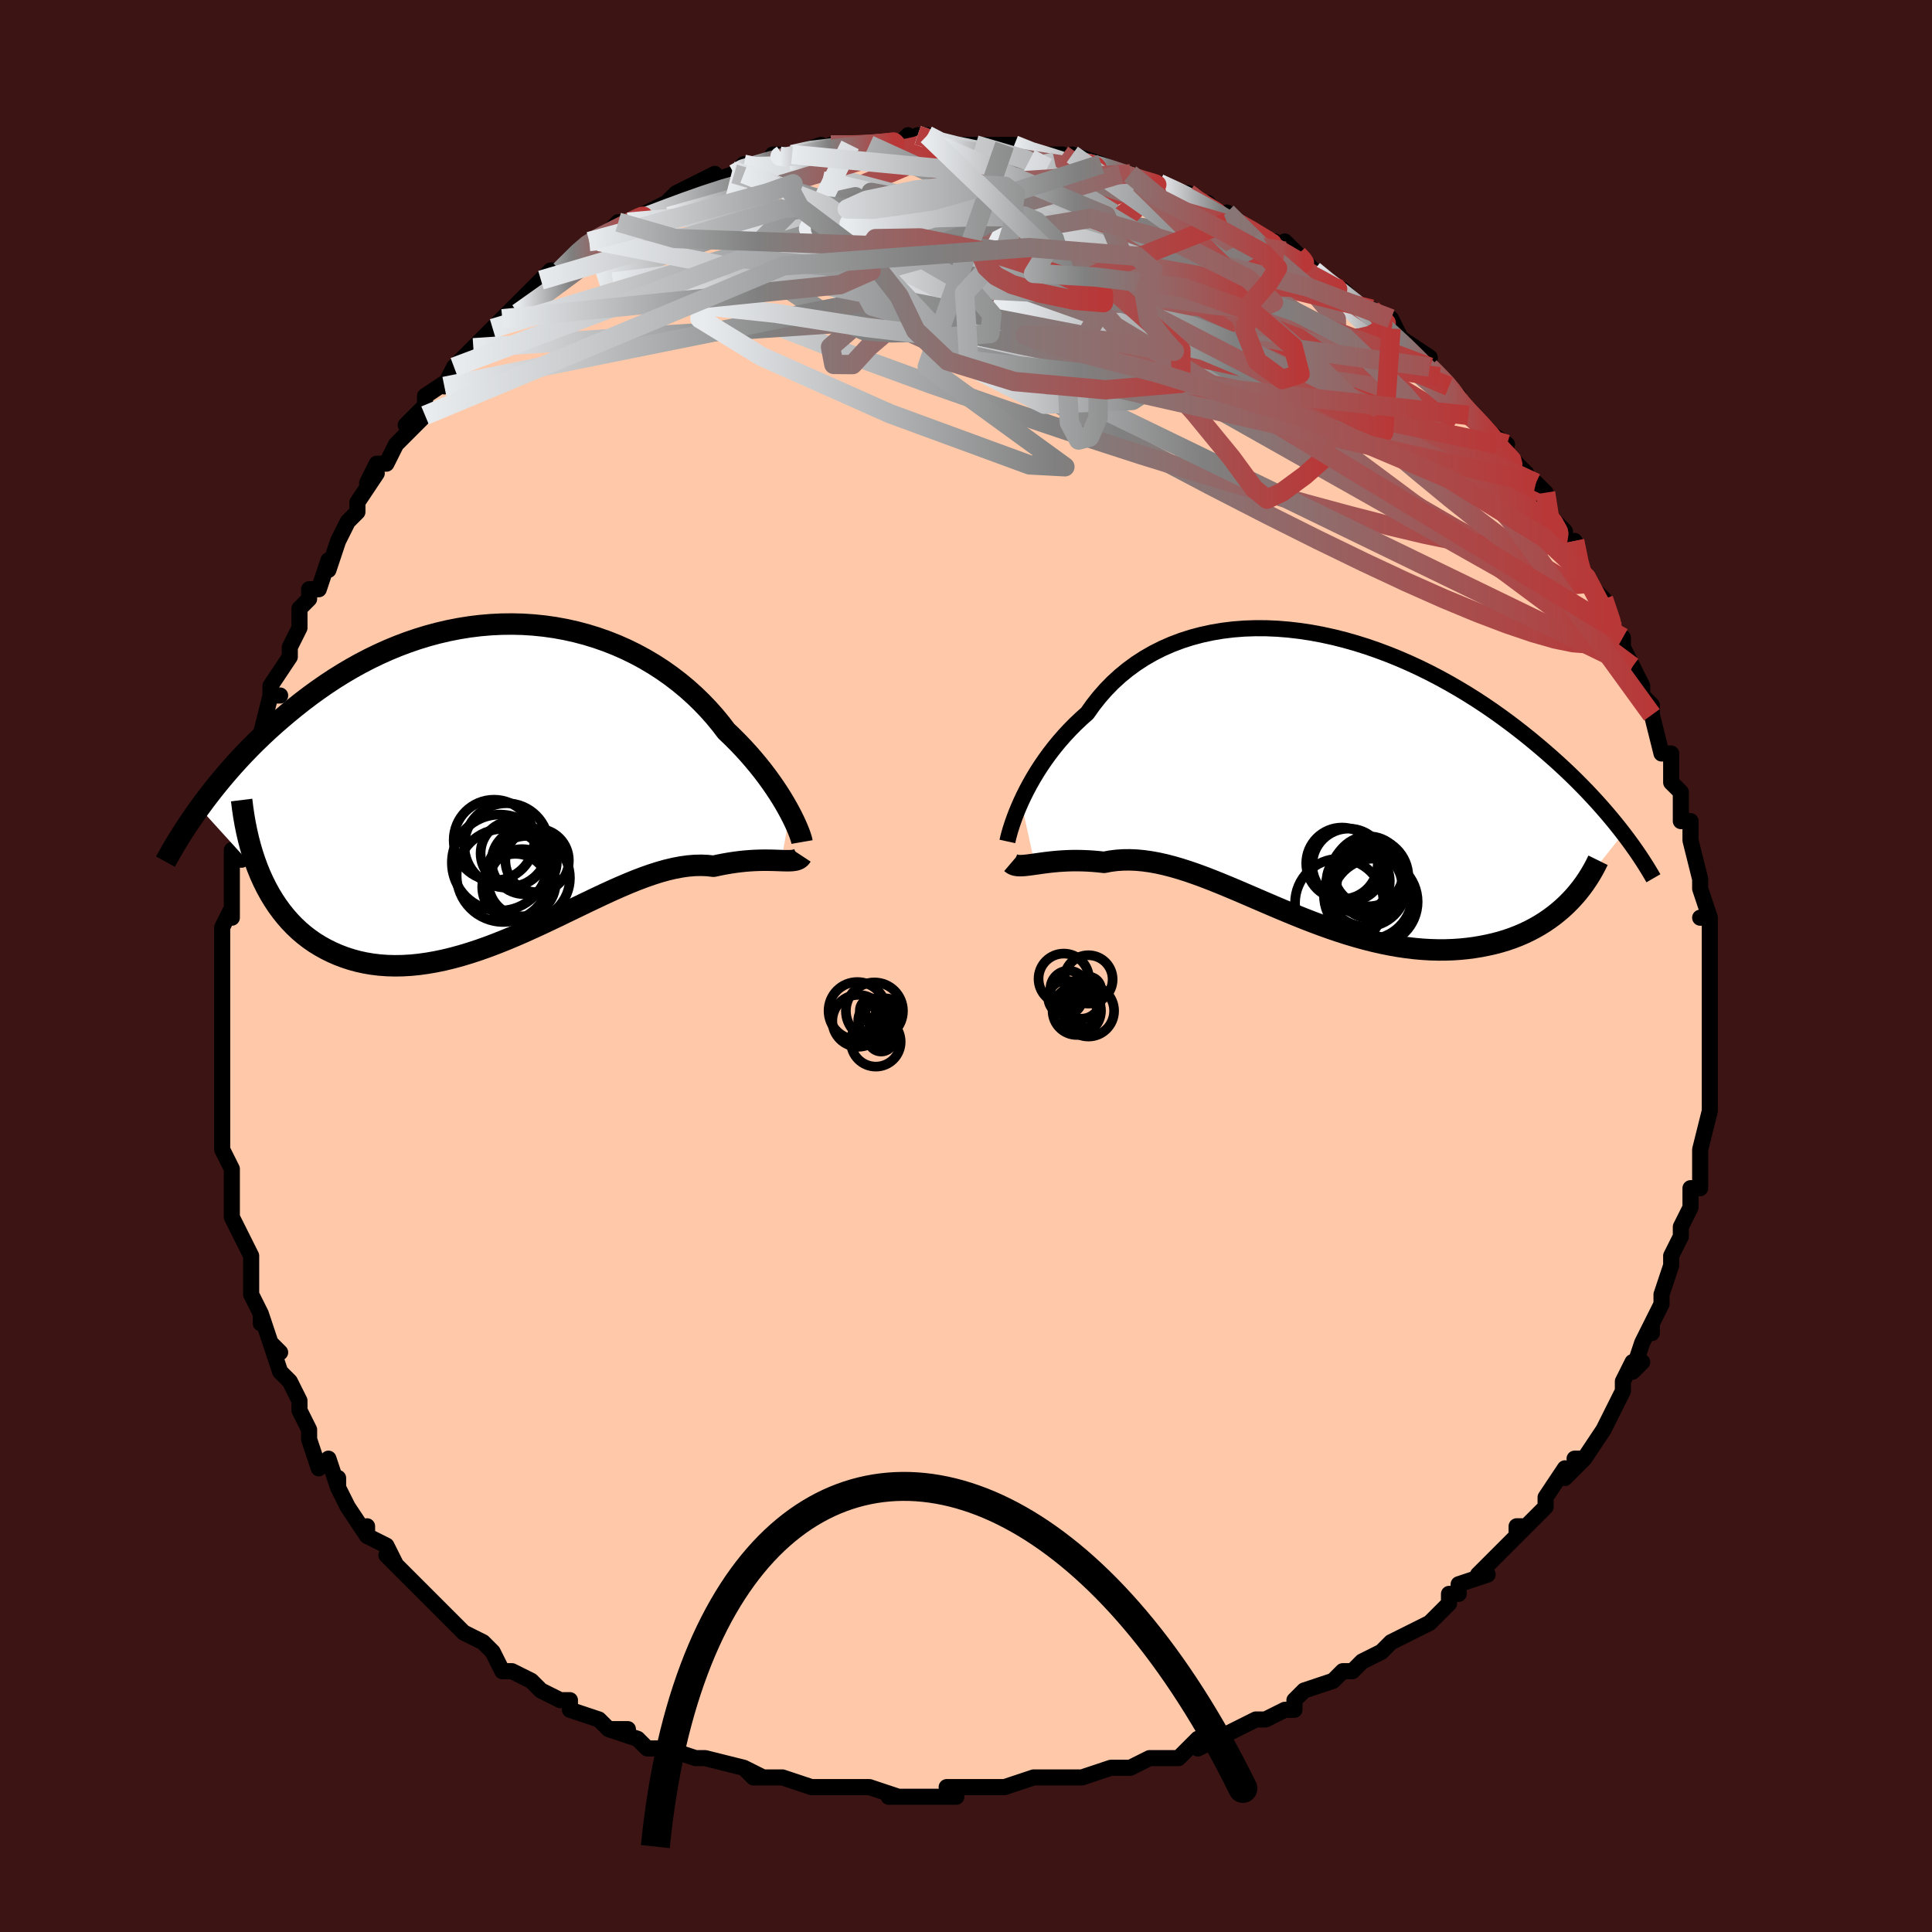 <svg viewBox="-100 -100 200 200" xmlns="http://www.w3.org/2000/svg" width="400" height="400" id="face-svg"><defs><clipPath id="leftEyeClipPath"><polyline points="29.164,3.354,28.902,2.873,28.615,2.372,28.302,1.851,27.963,1.315,27.598,0.764,27.208,0.202,26.792,-0.371,26.352,-0.951,25.886,-1.536,25.395,-2.126,24.881,-2.717,24.342,-3.308,23.779,-3.898,23.194,-4.484,22.586,-5.065,22,-5.83,21.376,-6.587,20.714,-7.332,20.014,-8.062,19.278,-8.774,18.506,-9.465,17.699,-10.132,16.86,-10.774,15.989,-11.388,15.088,-11.972,14.159,-12.523,13.203,-13.04,12.223,-13.521,11.221,-13.965,10.198,-14.37,9.157,-14.736,8.1,-15.061,7.028,-15.345,5.944,-15.587,4.85,-15.787,3.749,-15.943,2.641,-16.057,1.53,-16.129,0.418,-16.157,-0.695,-16.144,-1.805,-16.089,-2.911,-15.994,-4.011,-15.858,-5.103,-15.683,-6.186,-15.47,-7.258,-15.22,-8.318,-14.935,-9.364,-14.616,-10.395,-14.264,-11.409,-13.882,-12.406,-13.47,-13.384,-13.031,-14.343,-12.566,-15.282,-12.078,-16.2,-11.568,-17.096,-11.039,-17.971,-10.493,-18.823,-9.931,-19.653,-9.356,-20.461,-8.77,-21.246,-8.176,-22.008,-7.575,-22.749,-6.969,-23.467,-6.362,-24.165,-5.754,-24.843,-5.144,-25.501,-4.529,-26.141,-3.91,-26.761,-3.289,-27.363,-2.666,-27.946,-2.042,-28.51,-1.418,-29.055,-0.796,-29.583,-0.176,-30.092,0.442,-30.583,1.056,-31.057,1.665,-31.513,2.269,-31.952,2.868,-25.66,9.796,-25.353,10.476,-25.025,11.135,-24.675,11.774,-24.304,12.39,-23.912,12.984,-23.498,13.555,-23.063,14.101,-22.608,14.623,-22.132,15.118,-21.635,15.588,-21.118,16.029,-20.581,16.443,-20.024,16.829,-19.448,17.185,-18.852,17.515,-18.233,17.821,-17.592,18.101,-16.93,18.353,-16.247,18.576,-15.543,18.768,-14.819,18.927,-14.075,19.053,-13.313,19.145,-12.532,19.202,-11.735,19.224,-10.92,19.211,-10.09,19.163,-9.246,19.079,-8.388,18.961,-7.518,18.81,-6.635,18.625,-5.743,18.409,-4.842,18.163,-3.932,17.887,-3.015,17.585,-2.093,17.257,-1.167,16.906,-0.237,16.534,0.695,16.144,1.627,15.738,2.559,15.319,3.489,14.889,4.416,14.452,5.339,14.01,6.256,13.567,7.167,13.126,8.07,12.69,8.964,12.263,9.847,11.846,10.72,11.445,11.581,11.062,12.428,10.7,13.261,10.361,14.08,10.05,14.882,9.769,15.667,9.52,16.435,9.306,17.185,9.129,17.916,8.99,18.627,8.891,19.319,8.834,19.99,8.819,20.64,8.847,21.268,8.917,21.852,8.79,22.422,8.68,22.977,8.585,23.516,8.504,24.038,8.439,24.545,8.386,25.035,8.347,25.507,8.319,25.961,8.302,26.397,8.294,26.814,8.294,27.211,8.3,27.589,8.309,27.947,8.321,28.283,8.333"></polyline></clipPath><clipPath id="rightEyeClipPath"><polyline points="-29.83,2.741,-29.556,2.158,-29.257,1.56,-28.931,0.949,-28.579,0.328,-28.201,-0.3,-27.796,-0.932,-27.364,-1.565,-26.907,-2.198,-26.423,-2.826,-25.913,-3.45,-25.377,-4.065,-24.815,-4.671,-24.229,-5.265,-23.618,-5.845,-22.983,-6.41,-22.388,-7.25,-21.75,-8.06,-21.07,-8.835,-20.348,-9.574,-19.585,-10.273,-18.782,-10.931,-17.942,-11.546,-17.065,-12.116,-16.153,-12.639,-15.208,-13.115,-14.233,-13.543,-13.229,-13.923,-12.198,-14.253,-11.143,-14.534,-10.067,-14.766,-8.97,-14.95,-7.857,-15.085,-6.73,-15.172,-5.59,-15.212,-4.441,-15.207,-3.284,-15.156,-2.123,-15.062,-0.959,-14.926,0.205,-14.749,1.367,-14.532,2.525,-14.278,3.677,-13.988,4.82,-13.663,5.952,-13.307,7.073,-12.919,8.18,-12.504,9.271,-12.062,10.346,-11.595,11.402,-11.106,12.438,-10.596,13.453,-10.068,14.447,-9.523,15.418,-8.964,16.366,-8.393,17.289,-7.811,18.188,-7.22,19.062,-6.622,19.91,-6.019,20.734,-5.413,21.532,-4.806,22.306,-4.198,23.055,-3.591,23.779,-2.988,24.481,-2.389,25.159,-1.795,25.816,-1.205,26.452,-0.617,27.067,-0.032,27.661,0.549,28.235,1.126,28.788,1.697,29.321,2.264,29.834,2.824,30.328,3.377,30.802,3.924,31.257,4.462,31.694,4.994,32.113,5.516,32.513,6.031,26.653,13.377,26.23,13.772,25.789,14.154,25.329,14.521,24.852,14.874,24.356,15.211,23.843,15.532,23.312,15.836,22.764,16.123,22.199,16.391,21.617,16.641,21.019,16.872,20.405,17.083,19.775,17.274,19.131,17.444,18.469,17.595,17.789,17.729,17.09,17.845,16.374,17.94,15.641,18.014,14.891,18.065,14.126,18.093,13.345,18.096,12.551,18.074,11.742,18.027,10.922,17.955,10.089,17.856,9.246,17.732,8.393,17.583,7.531,17.409,6.661,17.211,5.784,16.99,4.901,16.746,4.012,16.481,3.12,16.197,2.225,15.893,1.328,15.574,0.429,15.239,-0.47,14.891,-1.367,14.532,-2.264,14.164,-3.157,13.79,-4.047,13.411,-4.932,13.031,-5.812,12.651,-6.686,12.275,-7.553,11.904,-8.413,11.543,-9.263,11.192,-10.105,10.855,-10.937,10.535,-11.758,10.234,-12.568,9.955,-13.367,9.7,-14.153,9.472,-14.926,9.272,-15.686,9.103,-16.433,8.967,-17.165,8.865,-17.883,8.798,-18.586,8.769,-19.274,8.776,-19.946,8.822,-20.602,8.905,-21.242,9.027,-21.82,8.963,-22.385,8.914,-22.938,8.879,-23.478,8.857,-24.004,8.848,-24.517,8.85,-25.015,8.864,-25.498,8.888,-25.966,8.92,-26.418,8.96,-26.853,9.006,-27.272,9.056,-27.672,9.109,-28.055,9.163,-28.418,9.215"></polyline></clipPath><filter id="fuzzy"><feTurbulence id="turbulence" baseFrequency="0.05" numOctaves="3" type="noise" result="noise"></feTurbulence><feDisplacementMap in="SourceGraphic" in2="noise" scale="2"></feDisplacementMap></filter><linearGradient id="rainbowGradient" x1="0%" y1="0%" x2="100%" y2="0%"><stop offset="0%" style="stop-color: rgb(233, 236, 239);  stop-opacity: 1"></stop><stop offset="42.322%" style="stop-color: rgb(128, 128, 128);  stop-opacity: 1"></stop><stop offset="100%" style="stop-color: rgb(185, 55, 55);  stop-opacity: 1"></stop></linearGradient></defs><title>That&#39;s an ugly face</title><desc>CREATED BY XUAN TANG, MORE INFO AT TXSTC55.GITHUB.IO</desc><rect x="-100" y="-100" width="100%" height="100%" opacity="1" fill="rgb(60, 20, 20)"></rect><polyline id="faceContour" points="77,-1,77,0,77,4,77,4,77,6,77,7,77,8,77,9,77,10,77,11,77,12,77,13,77,13,77,15,76,19,76,19,76,21,76,23,75,23,75,23,75,23,75,25,74,27,74,28,74,28,73,30,73,31,72,34,72,35,71,37,71,38,71,37,70,39,69,42,70,41,69,41,68,43,68,44,67,46,66,48,66,48,64,51,63,51,64,51,62,53,62,52,60,55,60,56,60,56,57,59,57,58,58,58,56,60,55,61,53,63,53,63,54,63,51,64,51,65,50,65,50,66,48,68,46,69,46,69,44,70,43,71,43,71,41,72,40,73,39,73,38,74,38,74,35,75,34,76,34,77,33,77,31,78,30,78,28,79,26,80,28,79,24,81,24,80,22,82,21,82,20,82,19,82,17,83,15,83,16,83,15,83,12,84,9,84,10,84,7,84,7,84,4,85,2,85,3,85,2,85,0,85,-2,85,-1,86,-5,86,-6,86,-8,86,-7,86,-10,85,-11,85,-12,85,-13,85,-16,85,-14,85,-16,85,-19,84,-20,84,-22,84,-23,83,-21,84,-23,83,-27,82,-28,82,-28,82,-31,81,-32,81,-31,81,-33,81,-34,80,-37,79,-35,79,-37,79,-38,78,-41,77,-41,76,-42,76,-44,75,-45,74,-45,74,-45,74,-47,73,-48,73,-49,71,-50,70,-52,69,-53,68,-53,68,-55,66,-55,66,-56,65,-57,64,-58,63,-60,61,-59,62,-60,60,-62,59,-62,58,-62,59,-64,56,-65,54,-65,53,-65,54,-66,51,-67,52,-68,49,-68,48,-68,48,-69,46,-69,45,-70,43,-71,42,-72,39,-71,40,-72,39,-73,36,-73,37,-73,36,-74,34,-74,31,-74,33,-74,30,-75,28,-76,26,-76,25,-76,24,-76,23,-76,23,-76,21,-77,19,-77,16,-77,17,-77,15,-77,13,-77,12,-77,9,-77,8,-77,7,-77,5,-77,4,-77,2,-77,2,-77,-3,-77,-1,-77,-4,-76,-6,-76,-5,-76,-9,-76,-9,-76,-9,-76,-12,-75,-11,-75,-13,-75,-15,-75,-18,-74,-17,-74,-20,-74,-19,-73,-23,-73,-24,-72,-28,-71,-28,-72,-28,-72,-29,-70,-32,-70,-32,-70,-33,-69,-35,-69,-37,-68,-38,-68,-39,-67,-39,-66,-42,-66,-41,-65,-44,-64,-46,-64,-46,-63,-47,-63,-48,-61,-51,-62,-50,-61,-52,-60,-52,-59,-54,-57,-56,-56,-57,-58,-56,-56,-58,-56,-59,-53,-61,-54,-60,-53,-62,-51,-64,-50,-65,-49,-66,-50,-65,-48,-67,-47,-68,-46,-69,-46,-69,-44,-71,-43,-72,-44,-71,-43,-72,-42,-72,-39,-75,-39,-75,-39,-75,-38,-75,-36,-77,-36,-76,-35,-77,-33,-78,-31,-79,-32,-78,-30,-80,-28,-81,-26,-82,-27,-81,-24,-82,-24,-82,-23,-83,-23,-82,-19,-84,-20,-84,-19,-83,-18,-84,-18,-84,-15,-85,-15,-84,-14,-85,-12,-85,-12,-85,-10,-85,-9,-85,-7,-85,-6,-86,-5,-85,-5,-86,-4,-86,-3,-85,-1,-85,0,-85,1,-85,1,-85,4,-85,4,-85,5,-85,7,-84,8,-84,10,-84,11,-83,12,-83,11,-84,14,-83,16,-82,17,-82,18,-81,17,-82,19,-81,20,-81,20,-81,22,-80,23,-80,24,-79,25,-79,27,-77,27,-78,28,-77,30,-76,31,-75,32,-75,33,-74,33,-75,35,-73,35,-73,36,-72,37,-71,39,-70,41,-68,42,-68,43,-67,44,-66,44,-67,45,-65,45,-65,48,-63,48,-62,49,-61,50,-60,51,-59,50,-60,51,-58,52,-57,53,-56,56,-54,54,-55,55,-54,58,-51,57,-52,57,-51,59,-50,60,-49,59,-48,62,-45,62,-44,63,-43,63,-44,64,-40,63,-42,65,-39,66,-38,66,-38,67,-35,68,-33,68,-34,68,-33,69,-31,70,-29,70,-28,71,-27,71,-26,71,-26,72,-22,72,-22,73,-22,73,-19,74,-18,74,-18,74,-15,75,-15,75,-14,75,-13,75,-13,76,-9,76,-8,76,-8,77,-5,76,-5,77,-5,77,-3,77,-1,77,-1,77,0" fill="#ffc9a9" stroke="black" stroke-width="1.667" stroke-linejoin="round" filter="url(#fuzzy)"></polyline><g transform="translate(35.535 -19.758)"><polyline id="rightCountour" points="-29.83,2.741,-29.556,2.158,-29.257,1.56,-28.931,0.949,-28.579,0.328,-28.201,-0.3,-27.796,-0.932,-27.364,-1.565,-26.907,-2.198,-26.423,-2.826,-25.913,-3.45,-25.377,-4.065,-24.815,-4.671,-24.229,-5.265,-23.618,-5.845,-22.983,-6.41,-22.388,-7.25,-21.75,-8.06,-21.07,-8.835,-20.348,-9.574,-19.585,-10.273,-18.782,-10.931,-17.942,-11.546,-17.065,-12.116,-16.153,-12.639,-15.208,-13.115,-14.233,-13.543,-13.229,-13.923,-12.198,-14.253,-11.143,-14.534,-10.067,-14.766,-8.97,-14.95,-7.857,-15.085,-6.73,-15.172,-5.59,-15.212,-4.441,-15.207,-3.284,-15.156,-2.123,-15.062,-0.959,-14.926,0.205,-14.749,1.367,-14.532,2.525,-14.278,3.677,-13.988,4.82,-13.663,5.952,-13.307,7.073,-12.919,8.18,-12.504,9.271,-12.062,10.346,-11.595,11.402,-11.106,12.438,-10.596,13.453,-10.068,14.447,-9.523,15.418,-8.964,16.366,-8.393,17.289,-7.811,18.188,-7.22,19.062,-6.622,19.91,-6.019,20.734,-5.413,21.532,-4.806,22.306,-4.198,23.055,-3.591,23.779,-2.988,24.481,-2.389,25.159,-1.795,25.816,-1.205,26.452,-0.617,27.067,-0.032,27.661,0.549,28.235,1.126,28.788,1.697,29.321,2.264,29.834,2.824,30.328,3.377,30.802,3.924,31.257,4.462,31.694,4.994,32.113,5.516,32.513,6.031,26.653,13.377,26.23,13.772,25.789,14.154,25.329,14.521,24.852,14.874,24.356,15.211,23.843,15.532,23.312,15.836,22.764,16.123,22.199,16.391,21.617,16.641,21.019,16.872,20.405,17.083,19.775,17.274,19.131,17.444,18.469,17.595,17.789,17.729,17.09,17.845,16.374,17.94,15.641,18.014,14.891,18.065,14.126,18.093,13.345,18.096,12.551,18.074,11.742,18.027,10.922,17.955,10.089,17.856,9.246,17.732,8.393,17.583,7.531,17.409,6.661,17.211,5.784,16.99,4.901,16.746,4.012,16.481,3.12,16.197,2.225,15.893,1.328,15.574,0.429,15.239,-0.47,14.891,-1.367,14.532,-2.264,14.164,-3.157,13.79,-4.047,13.411,-4.932,13.031,-5.812,12.651,-6.686,12.275,-7.553,11.904,-8.413,11.543,-9.263,11.192,-10.105,10.855,-10.937,10.535,-11.758,10.234,-12.568,9.955,-13.367,9.7,-14.153,9.472,-14.926,9.272,-15.686,9.103,-16.433,8.967,-17.165,8.865,-17.883,8.798,-18.586,8.769,-19.274,8.776,-19.946,8.822,-20.602,8.905,-21.242,9.027,-21.82,8.963,-22.385,8.914,-22.938,8.879,-23.478,8.857,-24.004,8.848,-24.517,8.85,-25.015,8.864,-25.498,8.888,-25.966,8.92,-26.418,8.96,-26.853,9.006,-27.272,9.056,-27.672,9.109,-28.055,9.163,-28.418,9.215" fill="white" stroke="white" stroke-width="0" stroke-linejoin="round" filter="url(#fuzzy)"></polyline></g><g transform="translate(-47.398 -19.245)"><polyline id="leftCountour" points="29.164,3.354,28.902,2.873,28.615,2.372,28.302,1.851,27.963,1.315,27.598,0.764,27.208,0.202,26.792,-0.371,26.352,-0.951,25.886,-1.536,25.395,-2.126,24.881,-2.717,24.342,-3.308,23.779,-3.898,23.194,-4.484,22.586,-5.065,22,-5.83,21.376,-6.587,20.714,-7.332,20.014,-8.062,19.278,-8.774,18.506,-9.465,17.699,-10.132,16.86,-10.774,15.989,-11.388,15.088,-11.972,14.159,-12.523,13.203,-13.04,12.223,-13.521,11.221,-13.965,10.198,-14.37,9.157,-14.736,8.1,-15.061,7.028,-15.345,5.944,-15.587,4.85,-15.787,3.749,-15.943,2.641,-16.057,1.53,-16.129,0.418,-16.157,-0.695,-16.144,-1.805,-16.089,-2.911,-15.994,-4.011,-15.858,-5.103,-15.683,-6.186,-15.47,-7.258,-15.22,-8.318,-14.935,-9.364,-14.616,-10.395,-14.264,-11.409,-13.882,-12.406,-13.47,-13.384,-13.031,-14.343,-12.566,-15.282,-12.078,-16.2,-11.568,-17.096,-11.039,-17.971,-10.493,-18.823,-9.931,-19.653,-9.356,-20.461,-8.77,-21.246,-8.176,-22.008,-7.575,-22.749,-6.969,-23.467,-6.362,-24.165,-5.754,-24.843,-5.144,-25.501,-4.529,-26.141,-3.91,-26.761,-3.289,-27.363,-2.666,-27.946,-2.042,-28.51,-1.418,-29.055,-0.796,-29.583,-0.176,-30.092,0.442,-30.583,1.056,-31.057,1.665,-31.513,2.269,-31.952,2.868,-25.66,9.796,-25.353,10.476,-25.025,11.135,-24.675,11.774,-24.304,12.39,-23.912,12.984,-23.498,13.555,-23.063,14.101,-22.608,14.623,-22.132,15.118,-21.635,15.588,-21.118,16.029,-20.581,16.443,-20.024,16.829,-19.448,17.185,-18.852,17.515,-18.233,17.821,-17.592,18.101,-16.93,18.353,-16.247,18.576,-15.543,18.768,-14.819,18.927,-14.075,19.053,-13.313,19.145,-12.532,19.202,-11.735,19.224,-10.92,19.211,-10.09,19.163,-9.246,19.079,-8.388,18.961,-7.518,18.81,-6.635,18.625,-5.743,18.409,-4.842,18.163,-3.932,17.887,-3.015,17.585,-2.093,17.257,-1.167,16.906,-0.237,16.534,0.695,16.144,1.627,15.738,2.559,15.319,3.489,14.889,4.416,14.452,5.339,14.01,6.256,13.567,7.167,13.126,8.07,12.69,8.964,12.263,9.847,11.846,10.72,11.445,11.581,11.062,12.428,10.7,13.261,10.361,14.08,10.05,14.882,9.769,15.667,9.52,16.435,9.306,17.185,9.129,17.916,8.99,18.627,8.891,19.319,8.834,19.99,8.819,20.64,8.847,21.268,8.917,21.852,8.79,22.422,8.68,22.977,8.585,23.516,8.504,24.038,8.439,24.545,8.386,25.035,8.347,25.507,8.319,25.961,8.302,26.397,8.294,26.814,8.294,27.211,8.3,27.589,8.309,27.947,8.321,28.283,8.333" fill="white" stroke="white" stroke-width="0" stroke-linejoin="round" filter="url(#fuzzy)"></polyline></g><g transform="translate(35.535 -19.758)"><polyline id="rightUpper" points="-31.25,6.864,-31.204,6.653,-31.14,6.385,-31.055,6.065,-30.95,5.698,-30.822,5.288,-30.672,4.84,-30.498,4.357,-30.3,3.844,-30.077,3.304,-29.83,2.741,-29.556,2.158,-29.257,1.56,-28.931,0.949,-28.579,0.328,-28.201,-0.3,-27.796,-0.932,-27.364,-1.565,-26.907,-2.198,-26.423,-2.826,-25.913,-3.45,-25.377,-4.065,-24.815,-4.671,-24.229,-5.265,-23.618,-5.845,-22.983,-6.41,-22.388,-7.25,-21.75,-8.06,-21.07,-8.835,-20.348,-9.574,-19.585,-10.273,-18.782,-10.931,-17.942,-11.546,-17.065,-12.116,-16.153,-12.639,-15.208,-13.115,-14.233,-13.543,-13.229,-13.923,-12.198,-14.253,-11.143,-14.534,-10.067,-14.766,-8.97,-14.95,-7.857,-15.085,-6.73,-15.172,-5.59,-15.212,-4.441,-15.207,-3.284,-15.156,-2.123,-15.062,-0.959,-14.926,0.205,-14.749,1.367,-14.532,2.525,-14.278,3.677,-13.988,4.82,-13.663,5.952,-13.307,7.073,-12.919,8.18,-12.504,9.271,-12.062,10.346,-11.595,11.402,-11.106,12.438,-10.596,13.453,-10.068,14.447,-9.523,15.418,-8.964,16.366,-8.393,17.289,-7.811,18.188,-7.22,19.062,-6.622,19.91,-6.019,20.734,-5.413,21.532,-4.806,22.306,-4.198,23.055,-3.591,23.779,-2.988,24.481,-2.389,25.159,-1.795,25.816,-1.205,26.452,-0.617,27.067,-0.032,27.661,0.549,28.235,1.126,28.788,1.697,29.321,2.264,29.834,2.824,30.328,3.377,30.802,3.924,31.257,4.462,31.694,4.994,32.113,5.516,32.513,6.031,32.896,6.536,33.262,7.033,33.612,7.521,33.945,7.999,34.262,8.469,34.564,8.929,34.851,9.379,35.123,9.821,35.382,10.253,35.626,10.676" fill="none" stroke="black" stroke-width="1.667" stroke-linejoin="round" filter="url(#fuzzy)"></polyline><polyline id="rightLower" points="-30.857,9.082,-30.723,9.196,-30.561,9.278,-30.375,9.332,-30.163,9.362,-29.928,9.371,-29.669,9.363,-29.388,9.34,-29.085,9.306,-28.762,9.263,-28.418,9.215,-28.055,9.163,-27.672,9.109,-27.272,9.056,-26.853,9.006,-26.418,8.96,-25.966,8.92,-25.498,8.888,-25.015,8.864,-24.517,8.85,-24.004,8.848,-23.478,8.857,-22.938,8.879,-22.385,8.914,-21.82,8.963,-21.242,9.027,-20.602,8.905,-19.946,8.822,-19.274,8.776,-18.586,8.769,-17.883,8.798,-17.165,8.865,-16.433,8.967,-15.686,9.103,-14.926,9.272,-14.153,9.472,-13.367,9.7,-12.568,9.955,-11.758,10.234,-10.937,10.535,-10.105,10.855,-9.263,11.192,-8.413,11.543,-7.553,11.904,-6.686,12.275,-5.812,12.651,-4.932,13.031,-4.047,13.411,-3.157,13.79,-2.264,14.164,-1.367,14.532,-0.47,14.891,0.429,15.239,1.328,15.574,2.225,15.893,3.12,16.197,4.012,16.481,4.901,16.746,5.784,16.99,6.661,17.211,7.531,17.409,8.393,17.583,9.246,17.732,10.089,17.856,10.922,17.955,11.742,18.027,12.551,18.074,13.345,18.096,14.126,18.093,14.891,18.065,15.641,18.014,16.374,17.94,17.09,17.845,17.789,17.729,18.469,17.595,19.131,17.444,19.775,17.274,20.405,17.083,21.019,16.872,21.617,16.641,22.199,16.391,22.764,16.123,23.312,15.836,23.843,15.532,24.356,15.211,24.852,14.874,25.329,14.521,25.789,14.154,26.23,13.772,26.653,13.377,27.058,12.969,27.445,12.549,27.813,12.117,28.164,11.674,28.496,11.221,28.81,10.757,29.107,10.284,29.387,9.802,29.649,9.312,29.895,8.813" fill="none" stroke="black" stroke-width="2.222" stroke-linejoin="round" filter="url(#fuzzy)"></polyline><!--[--><circle r="3.704" cx="3.388" cy="9.13" stroke="black" fill="none" stroke-width="1" filter="url(#fuzzy)" clip-path="url(#rightEyeClipPath)"></circle><circle r="3.274" cx="5.064" cy="10.962" stroke="black" fill="none" stroke-width="1" filter="url(#fuzzy)" clip-path="url(#rightEyeClipPath)"></circle><circle r="4.149" cx="5.89" cy="11.529" stroke="black" fill="none" stroke-width="1" filter="url(#fuzzy)" clip-path="url(#rightEyeClipPath)"></circle><circle r="4.578" cx="6.095" cy="12.427" stroke="black" fill="none" stroke-width="1" filter="url(#fuzzy)" clip-path="url(#rightEyeClipPath)"></circle><circle r="4.054" cx="6.207" cy="10.534" stroke="black" fill="none" stroke-width="1" filter="url(#fuzzy)" clip-path="url(#rightEyeClipPath)"></circle><circle r="3.623" cx="6.137" cy="9.955" stroke="black" fill="none" stroke-width="1" filter="url(#fuzzy)" clip-path="url(#rightEyeClipPath)"></circle><circle r="3.771" cx="4.084" cy="9.305" stroke="black" fill="none" stroke-width="1" filter="url(#fuzzy)" clip-path="url(#rightEyeClipPath)"></circle><circle r="3.381" cx="6.229" cy="11.397" stroke="black" fill="none" stroke-width="1" filter="url(#fuzzy)" clip-path="url(#rightEyeClipPath)"></circle><circle r="4.586" cx="3.112" cy="13.243" stroke="black" fill="none" stroke-width="1" filter="url(#fuzzy)" clip-path="url(#rightEyeClipPath)"></circle><circle r="4.475" cx="6.745" cy="13.11" stroke="black" fill="none" stroke-width="1" filter="url(#fuzzy)" clip-path="url(#rightEyeClipPath)"></circle><!--]--></g><g transform="translate(-47.398 -19.245)"><polyline id="leftUpper" points="30.423,6.412,30.402,6.291,30.359,6.122,30.294,5.906,30.206,5.648,30.094,5.349,29.958,5.013,29.797,4.643,29.611,4.241,29.4,3.81,29.164,3.354,28.902,2.873,28.615,2.372,28.302,1.851,27.963,1.315,27.598,0.764,27.208,0.202,26.792,-0.371,26.352,-0.951,25.886,-1.536,25.395,-2.126,24.881,-2.717,24.342,-3.308,23.779,-3.898,23.194,-4.484,22.586,-5.065,22,-5.83,21.376,-6.587,20.714,-7.332,20.014,-8.062,19.278,-8.774,18.506,-9.465,17.699,-10.132,16.86,-10.774,15.989,-11.388,15.088,-11.972,14.159,-12.523,13.203,-13.04,12.223,-13.521,11.221,-13.965,10.198,-14.37,9.157,-14.736,8.1,-15.061,7.028,-15.345,5.944,-15.587,4.85,-15.787,3.749,-15.943,2.641,-16.057,1.53,-16.129,0.418,-16.157,-0.695,-16.144,-1.805,-16.089,-2.911,-15.994,-4.011,-15.858,-5.103,-15.683,-6.186,-15.47,-7.258,-15.22,-8.318,-14.935,-9.364,-14.616,-10.395,-14.264,-11.409,-13.882,-12.406,-13.47,-13.384,-13.031,-14.343,-12.566,-15.282,-12.078,-16.2,-11.568,-17.096,-11.039,-17.971,-10.493,-18.823,-9.931,-19.653,-9.356,-20.461,-8.77,-21.246,-8.176,-22.008,-7.575,-22.749,-6.969,-23.467,-6.362,-24.165,-5.754,-24.843,-5.144,-25.501,-4.529,-26.141,-3.91,-26.761,-3.289,-27.363,-2.666,-27.946,-2.042,-28.51,-1.418,-29.055,-0.796,-29.583,-0.176,-30.092,0.442,-30.583,1.056,-31.057,1.665,-31.513,2.269,-31.952,2.868,-32.375,3.46,-32.781,4.046,-33.17,4.624,-33.544,5.194,-33.902,5.757,-34.246,6.311,-34.574,6.857,-34.888,7.395,-35.188,7.924,-35.475,8.444" fill="none" stroke="black" stroke-width="2.222" stroke-linejoin="round" filter="url(#fuzzy)"></polyline><polyline id="leftLower" points="30.388,7.829,30.288,7.981,30.163,8.101,30.012,8.191,29.836,8.257,29.635,8.302,29.411,8.33,29.163,8.344,28.892,8.347,28.598,8.343,28.283,8.333,27.947,8.321,27.589,8.309,27.211,8.3,26.814,8.294,26.397,8.294,25.961,8.302,25.507,8.319,25.035,8.347,24.545,8.386,24.038,8.439,23.516,8.504,22.977,8.585,22.422,8.68,21.852,8.79,21.268,8.917,20.64,8.847,19.99,8.819,19.319,8.834,18.627,8.891,17.916,8.99,17.185,9.129,16.435,9.306,15.667,9.52,14.882,9.769,14.08,10.05,13.261,10.361,12.428,10.7,11.581,11.062,10.72,11.445,9.847,11.846,8.964,12.263,8.07,12.69,7.167,13.126,6.256,13.567,5.339,14.01,4.416,14.452,3.489,14.889,2.559,15.319,1.627,15.738,0.695,16.144,-0.237,16.534,-1.167,16.906,-2.093,17.257,-3.015,17.585,-3.932,17.887,-4.842,18.163,-5.743,18.409,-6.635,18.625,-7.518,18.81,-8.388,18.961,-9.246,19.079,-10.09,19.163,-10.92,19.211,-11.735,19.224,-12.532,19.202,-13.313,19.145,-14.075,19.053,-14.819,18.927,-15.543,18.768,-16.247,18.576,-16.93,18.353,-17.592,18.101,-18.233,17.821,-18.852,17.515,-19.448,17.185,-20.024,16.829,-20.581,16.443,-21.118,16.029,-21.635,15.588,-22.132,15.118,-22.608,14.623,-23.063,14.101,-23.498,13.555,-23.912,12.984,-24.304,12.39,-24.675,11.774,-25.025,11.135,-25.353,10.476,-25.66,9.796,-25.945,9.097,-26.209,8.38,-26.453,7.645,-26.675,6.893,-26.877,6.125,-27.058,5.341,-27.22,4.542,-27.362,3.73,-27.484,2.904,-27.588,2.065" fill="none" stroke="black" stroke-width="2.222" stroke-linejoin="round" filter="url(#fuzzy)"></polyline><!--[--><circle r="4.971" cx="-0.854" cy="8.543" stroke="black" fill="none" stroke-width="1" filter="url(#fuzzy)" clip-path="url(#leftEyeClipPath)"></circle><circle r="3.44" cx="0.754" cy="11.072" stroke="black" fill="none" stroke-width="1" filter="url(#fuzzy)" clip-path="url(#leftEyeClipPath)"></circle><circle r="3.361" cx="0.51" cy="7.59" stroke="black" fill="none" stroke-width="1" filter="url(#fuzzy)" clip-path="url(#leftEyeClipPath)"></circle><circle r="4.369" cx="-0.166" cy="6.764" stroke="black" fill="none" stroke-width="1" filter="url(#fuzzy)" clip-path="url(#leftEyeClipPath)"></circle><circle r="3.478" cx="1.446" cy="10.623" stroke="black" fill="none" stroke-width="1" filter="url(#fuzzy)" clip-path="url(#leftEyeClipPath)"></circle><circle r="3.38" cx="1.667" cy="8.43" stroke="black" fill="none" stroke-width="1" filter="url(#fuzzy)" clip-path="url(#leftEyeClipPath)"></circle><circle r="4.818" cx="-0.511" cy="9.869" stroke="black" fill="none" stroke-width="1" filter="url(#fuzzy)" clip-path="url(#leftEyeClipPath)"></circle><circle r="4.363" cx="2.035" cy="10.132" stroke="black" fill="none" stroke-width="1" filter="url(#fuzzy)" clip-path="url(#leftEyeClipPath)"></circle><circle r="4.178" cx="-1.46" cy="6.208" stroke="black" fill="none" stroke-width="1" filter="url(#fuzzy)" clip-path="url(#leftEyeClipPath)"></circle><circle r="3.287" cx="3" cy="8.324" stroke="black" fill="none" stroke-width="1" filter="url(#fuzzy)" clip-path="url(#leftEyeClipPath)"></circle><!--]--></g><g id="hairs"><!--[--><polyline points="-24,-82,-23.087,-82.514,-21.888,-82.872,-20.644,-83.237,-19.57,-83.527,-18.673,-83.742,-17.899,-83.921,-17.227,-84.077,-16.687,-84.193,-16.34,-84.249,-16.254,-84.233,-16.507,-84.13,-17.183,-83.909,-18.343,-83.552,-19.953,-83.084,-21.885,-82.54" fill="none" stroke="url(#rainbowGradient)" stroke-width="2" stroke-linejoin="round" filter="url(#fuzzy)"></polyline><polyline points="-36,-77,-35.491,-76.713,-34.221,-77.149,-32.611,-77.779,-30.87,-78.44,-29.028,-79.119,-27.084,-79.805,-25.07,-80.46,-23.04,-81.045,-21.034,-81.547,-19.076,-81.982,-17.177,-82.375,-15.347,-82.751,-13.603,-83.118,-11.966,-83.47,-10.458,-83.795,-9.09,-84.082,-7.864,-84.327,-6.778,-84.534,-5.846,-84.711,-5.111,-84.874,-4.648,-85.057,-4.513,-85.316,-4.675,-85.686" fill="none" stroke="url(#rainbowGradient)" stroke-width="2" stroke-linejoin="round" filter="url(#fuzzy)"></polyline><polyline points="66,-38,66.749,-35.766,66.976,-34.677,66.775,-34.14,66.262,-33.765,65.464,-33.479,64.345,-33.353,62.86,-33.466,60.979,-33.849,58.693,-34.502,56.008,-35.413,52.927,-36.585,49.446,-38.029,45.55,-39.761,41.211,-41.793,36.398,-44.13,31.091,-46.785,25.281,-49.771,18.965,-53.104,12.132,-56.789,4.755,-60.804,-3.223,-65.079,-11.912,-69.483,-21.485,-73.849" fill="none" stroke="url(#rainbowGradient)" stroke-width="2" stroke-linejoin="round" filter="url(#fuzzy)"></polyline><polyline points="-5,-86,-3.698,-85.555,-1.662,-84.625,0.941,-83.446,3.98,-82.037,7.413,-80.377,11.232,-78.462,15.408,-76.311,19.894,-73.957,24.643,-71.422,29.615,-68.717,34.765,-65.837,40.055,-62.772,45.451,-59.528,50.761,-56.293" fill="none" stroke="url(#rainbowGradient)" stroke-width="2" stroke-linejoin="round" filter="url(#fuzzy)"></polyline><polyline points="-5,-86,-4.14,-85.723,-3.435,-85.269,-3.062,-84.837,-3.17,-84.414,-3.799,-83.94,-4.953,-83.353,-6.662,-82.593,-8.984,-81.612,-11.968,-80.395,-15.624,-78.976,-19.959,-77.404,-25.051,-75.668,-31.08,-73.657,-38.191,-71.297" fill="none" stroke="url(#rainbowGradient)" stroke-width="2" stroke-linejoin="round" filter="url(#fuzzy)"></polyline><polyline points="63,-44,63.409,-41.878,63.527,-41.054,63.56,-40.489,63.357,-40.075,62.801,-39.865,61.841,-39.937,60.457,-40.344,58.65,-41.097,56.424,-42.173,53.777,-43.556,50.691,-45.262,47.134,-47.333,43.072,-49.813,38.486,-52.725,33.38,-56.07,27.78,-59.841,21.712,-64.035,15.158,-68.648,8.013,-73.666,0.069,-79.073" fill="none" stroke="url(#rainbowGradient)" stroke-width="2" stroke-linejoin="round" filter="url(#fuzzy)"></polyline><polyline points="59,-48,60.783,-45.959,61.306,-45.041,61.135,-44.775,60.457,-44.901,59.344,-45.333,57.819,-46.074,55.873,-47.146,53.464,-48.576,50.527,-50.406,46.983,-52.707,42.756,-55.559,37.791,-59.019,32.079,-63.087,25.656,-67.72,18.541,-72.887,10.575,-78.622" fill="none" stroke="url(#rainbowGradient)" stroke-width="2" stroke-linejoin="round" filter="url(#fuzzy)"></polyline><polyline points="48,-62,48.937,-61.059,49.697,-60.26,50.255,-59.591,50.757,-58.926,51.319,-58.207,51.946,-57.476,52.559,-56.814,53.066,-56.291,53.405,-55.943,53.548,-55.781,53.493,-55.806,53.242,-56.014,52.79,-56.4,52.118,-56.968,51.184,-57.738,49.923,-58.765,48.269,-60.136,46.175,-61.946,43.652,-64.245,40.804,-66.98,37.831,-69.972" fill="none" stroke="url(#rainbowGradient)" stroke-width="2" stroke-linejoin="round" filter="url(#fuzzy)"></polyline><polyline points="20,-81,21.649,-80.25,23.054,-79.565,24.448,-78.782,25.886,-77.911,27.366,-76.987,28.879,-76.026,30.414,-75.037,31.945,-74.042,33.438,-73.069,34.863,-72.138,36.21,-71.251,37.478,-70.401,38.67,-69.579,39.782,-68.795,40.8,-68.076,41.701,-67.462,42.452,-66.99,43.02,-66.682,43.377,-66.545,43.502,-66.565,43.368,-66.734,42.929,-67.067,42.135,-67.561" fill="none" stroke="url(#rainbowGradient)" stroke-width="2" stroke-linejoin="round" filter="url(#fuzzy)"></polyline><polyline points="-42,-72,-40.095,-73.883,-39.158,-74.689,-38.412,-75.167,-37.621,-75.593,-36.781,-76.022,-35.939,-76.446,-35.145,-76.842,-34.45,-77.185,-33.905,-77.446,-33.547,-77.598,-33.399,-77.618,-33.481,-77.475,-33.821,-77.137,-34.463,-76.567,-35.455,-75.739,-36.835,-74.64,-38.62,-73.268,-40.818,-71.615,-43.434,-69.682,-46.384,-67.588" fill="none" stroke="url(#rainbowGradient)" stroke-width="2" stroke-linejoin="round" filter="url(#fuzzy)"></polyline><polyline points="11,-83,11.705,-83.1,12.828,-82.906,14.474,-82.33,16.297,-81.553,18.076,-80.72,19.773,-79.885,21.442,-79.047,23.145,-78.19,24.903,-77.305,26.7,-76.4,28.499,-75.49,30.26,-74.593,31.948,-73.722,33.538,-72.884,35.004,-72.091,36.307,-71.363,37.383,-70.741,38.138,-70.292,38.434,-70.124,38.093,-70.376" fill="none" stroke="url(#rainbowGradient)" stroke-width="2" stroke-linejoin="round" filter="url(#fuzzy)"></polyline><polyline points="-14,-85,-12.614,-85,-11.537,-85.003,-10.467,-85.024,-9.467,-85.072,-8.669,-85.133,-8.171,-85.173,-8.005,-85.161,-8.161,-85.068,-8.62,-84.879,-9.392,-84.59,-10.523,-84.218,-12.073,-83.793,-14.1,-83.334,-16.647,-82.85,-19.73,-82.357,-23.373,-81.851" fill="none" stroke="url(#rainbowGradient)" stroke-width="2" stroke-linejoin="round" filter="url(#fuzzy)"></polyline><polyline points="23,-80,23.953,-79.277,24.886,-78.699,25.622,-78.242,26.103,-77.905,26.331,-77.655,26.269,-77.497,25.817,-77.49,24.861,-77.694,23.322,-78.137,21.171,-78.804,18.411,-79.665,15.033,-80.696,10.973,-81.898,6.163,-83.308" fill="none" stroke="url(#rainbowGradient)" stroke-width="2" stroke-linejoin="round" filter="url(#fuzzy)"></polyline><polyline points="-23,-83,-21.856,-82.754,-19.981,-82.809,-17.985,-82.588,-15.767,-82.11,-13.2,-81.471,-10.25,-80.714,-6.947,-79.834,-3.345,-78.818,0.512,-77.656,4.593,-76.353,8.873,-74.924,13.322,-73.392,17.896,-71.784,22.534,-70.123,27.159,-68.431,31.697,-66.739,36.14,-65.082,40.608,-63.441,45.385,-61.634" fill="none" stroke="url(#rainbowGradient)" stroke-width="2" stroke-linejoin="round" filter="url(#fuzzy)"></polyline><polyline points="59,-48,60.808,-45.882,61.372,-44.778,61.287,-44.175,60.763,-43.795,59.895,-43.537,58.726,-43.379,57.252,-43.326,55.435,-43.401,53.225,-43.634,50.575,-44.062,47.451,-44.705,43.836,-45.565,39.722,-46.624,35.107,-47.873,29.984,-49.318,24.338,-50.986,18.149,-52.905,11.406,-55.091,4.117,-57.544,-3.699,-60.272,-12.013,-63.309,-20.758,-66.728,-29.793,-70.612" fill="none" stroke="url(#rainbowGradient)" stroke-width="2" stroke-linejoin="round" filter="url(#fuzzy)"></polyline><polyline points="36,-72,37.34,-70.903,39.08,-69.557,40.845,-68.154,42.495,-66.789,44.01,-65.467,45.419,-64.16,46.767,-62.837,48.089,-61.49,49.393,-60.143,50.649,-58.843,51.806,-57.643,52.806,-56.59,53.609,-55.721,54.186,-55.077,54.507,-54.705,54.592,-54.616,54.751,-54.611" fill="none" stroke="url(#rainbowGradient)" stroke-width="2" stroke-linejoin="round" filter="url(#fuzzy)"></polyline><polyline points="55,-54,56.487,-52.4,56.603,-51.947,56.273,-51.78,55.648,-51.694,54.659,-51.693,53.223,-51.861,51.273,-52.317,48.755,-53.168,45.627,-54.464,41.869,-56.196,37.471,-58.326,32.417,-60.824,26.671,-63.692,20.18,-66.958,12.904,-70.666,4.846,-74.861,-3.997,-79.598" fill="none" stroke="url(#rainbowGradient)" stroke-width="2" stroke-linejoin="round" filter="url(#fuzzy)"></polyline><polyline points="-18,-84,-16.005,-84.446,-14.749,-84.589,-13.604,-84.732,-12.445,-84.865,-11.279,-84.969,-10.156,-85.05,-9.143,-85.125,-8.322,-85.198,-7.753,-85.258,-7.469,-85.286,-7.467,-85.259,-7.73,-85.164,-8.252,-85.002,-9.055,-84.788,-10.173,-84.546,-11.625,-84.3,-13.406,-84.07,-15.547,-83.832,-18.342,-83.368" fill="none" stroke="url(#rainbowGradient)" stroke-width="2" stroke-linejoin="round" filter="url(#fuzzy)"></polyline><polyline points="17,-82,17.397,-81.555,17.478,-81.397,17.474,-81.183,17.277,-80.877,16.79,-80.48,15.951,-79.995,14.705,-79.431,13.005,-78.807,10.806,-78.143,8.073,-77.452,4.774,-76.732,0.872,-75.962,-3.677,-75.124,-8.91,-74.235,-14.822,-73.36,-21.364,-72.569,-28.529,-71.819,-36.543,-70.809" fill="none" stroke="url(#rainbowGradient)" stroke-width="2" stroke-linejoin="round" filter="url(#fuzzy)"></polyline><polyline points="31,-75,31.681,-74.819,31.812,-74.56,31.446,-74.231,30.591,-73.802,29.229,-73.294,27.35,-72.736,24.928,-72.164,21.898,-71.628,18.163,-71.185,13.619,-70.88,8.183,-70.722,1.796,-70.667,-5.587,-70.634,-13.97,-70.566,-23.237,-70.535,-33.076,-70.824" fill="none" stroke="url(#rainbowGradient)" stroke-width="2" stroke-linejoin="round" filter="url(#fuzzy)"></polyline><polyline points="-14,-85,-12.607,-84.999,-11.518,-85.002,-10.422,-85.025,-9.371,-85.077,-8.478,-85.143,-7.823,-85.193,-7.43,-85.19,-7.28,-85.108,-7.345,-84.936,-7.615,-84.686,-8.117,-84.378,-8.903,-84.027,-10.034,-83.632,-11.564,-83.162,-13.529,-82.578,-15.944,-81.85,-18.811,-80.984,-22.154,-80.004,-26.084,-78.903,-30.75,-77.591" fill="none" stroke="url(#rainbowGradient)" stroke-width="2" stroke-linejoin="round" filter="url(#fuzzy)"></polyline><polyline points="5,-85,6.738,-84.305,8.403,-83.802,10.044,-83.28,11.654,-82.715,13.304,-82.094,15.062,-81.39,16.931,-80.595,18.855,-79.729,20.766,-78.83,22.623,-77.929,24.42,-77.046,26.17,-76.189,27.88,-75.361,29.549,-74.566,31.162,-73.803,32.703,-73.07,34.155,-72.363,35.493,-71.684,36.676,-71.058,37.632,-70.531,38.27,-70.175,38.474,-70.078,38.094,-70.358" fill="none" stroke="url(#rainbowGradient)" stroke-width="2" stroke-linejoin="round" filter="url(#fuzzy)"></polyline><polyline points="20,-81,20.666,-80.674,21.992,-80.034,23.52,-79.257,25.126,-78.386,26.767,-77.456,28.406,-76.508,30,-75.574,31.497,-74.686,32.824,-73.892,33.89,-73.263,34.616,-72.867,34.981,-72.73,35.037,-72.822,34.85,-73.1,34.342,-73.652" fill="none" stroke="url(#rainbowGradient)" stroke-width="2" stroke-linejoin="round" filter="url(#fuzzy)"></polyline><polyline points="11,-83,11.652,-83.146,12.607,-83.099,13.982,-82.761,15.417,-82.307,16.651,-81.888,17.613,-81.565,18.343,-81.337,18.907,-81.172,19.339,-81.045,19.634,-80.943,19.751,-80.878,19.609,-80.887,19.077,-81.028,17.983,-81.373,16.199,-81.961,13.867,-82.692" fill="none" stroke="url(#rainbowGradient)" stroke-width="2" stroke-linejoin="round" filter="url(#fuzzy)"></polyline><polyline points="63,-44,63.449,-41.862,63.682,-40.994,63.904,-40.363,63.967,-39.863,63.763,-39.551,63.241,-39.506,62.382,-39.788,61.185,-40.41,59.659,-41.352,57.806,-42.6,55.619,-44.169,53.078,-46.098,50.151,-48.43,46.797,-51.195,42.968,-54.414,38.617,-58.104,33.734,-62.276,28.384,-66.901,22.687,-71.935,16.654,-77.473" fill="none" stroke="url(#rainbowGradient)" stroke-width="2" stroke-linejoin="round" filter="url(#fuzzy)"></polyline><polyline points="56,-54,54.97,-54.321,54.759,-53.989,54.367,-53.742,53.414,-53.85,51.859,-54.306,49.726,-55.043,47.005,-56.028,43.655,-57.293,39.604,-58.919,34.757,-61.005,29.012,-63.629,22.304,-66.813,14.635,-70.544,6.07,-74.815,-3.348,-79.626" fill="none" stroke="url(#rainbowGradient)" stroke-width="2" stroke-linejoin="round" filter="url(#fuzzy)"></polyline><polyline points="-4,-86,-2.677,-85.316,-1.043,-84.904,0.671,-84.55,2.48,-84.169,4.434,-83.722,6.544,-83.184,8.788,-82.544,11.127,-81.813,13.504,-81.028,15.844,-80.238,18.073,-79.493,20.14,-78.827,22.041,-78.248,23.815,-77.737,25.501,-77.26,27.088,-76.792,28.498,-76.327,29.641,-75.877,30.47,-75.462" fill="none" stroke="url(#rainbowGradient)" stroke-width="2" stroke-linejoin="round" filter="url(#fuzzy)"></polyline><polyline points="-39,-75,-38.416,-75.056,-36.985,-75.254,-35.058,-75.419,-32.736,-75.484,-30.038,-75.453,-26.998,-75.337,-23.659,-75.141,-20.051,-74.871,-16.199,-74.519,-12.132,-74.062,-7.886,-73.47,-3.495,-72.725,1.021,-71.836,5.653,-70.828,10.396,-69.734,15.239,-68.578,20.15,-67.371,25.075,-66.124,29.96,-64.871,34.801,-63.659,39.712,-62.495,44.956,-61.192" fill="none" stroke="url(#rainbowGradient)" stroke-width="2" stroke-linejoin="round" filter="url(#fuzzy)"></polyline><polyline points="42,-68,42.77,-67.212,43.116,-66.766,43.14,-66.423,42.944,-66.047,42.533,-65.639,41.834,-65.268,40.751,-65.015,39.209,-64.942,37.171,-65.08,34.635,-65.422,31.628,-65.945,28.175,-66.619,24.271,-67.433,19.877,-68.399,14.931,-69.541,9.39,-70.883,3.236,-72.438,-3.536,-74.223,-10.947,-76.289,-19.002,-78.67" fill="none" stroke="url(#rainbowGradient)" stroke-width="2" stroke-linejoin="round" filter="url(#fuzzy)"></polyline><polyline points="-19,-84,-19.25,-83.825,-18.678,-83.756,-17.714,-83.89,-16.533,-84.114,-15.253,-84.342,-13.959,-84.547,-12.703,-84.724,-11.508,-84.875,-10.388,-85.003,-9.369,-85.105,-8.504,-85.185,-7.865,-85.244,-7.524,-85.279,-7.53,-85.285,-7.884,-85.253,-8.558,-85.174,-9.519,-85.04,-10.769,-84.862,-12.378,-84.676,-14.547,-84.497" fill="none" stroke="url(#rainbowGradient)" stroke-width="2" stroke-linejoin="round" filter="url(#fuzzy)"></polyline><polyline points="10,-84,10.816,-83.433,11.433,-83.306,12.107,-83.221,12.837,-83.035,13.399,-82.798,13.569,-82.606,13.239,-82.525,12.403,-82.575,11.097,-82.744,9.344,-83.016,7.153,-83.366,4.521,-83.764,1.399,-84.203,-2.372,-84.699" fill="none" stroke="url(#rainbowGradient)" stroke-width="2" stroke-linejoin="round" filter="url(#fuzzy)"></polyline><polyline points="28,-77,29.533,-76.13,30.544,-75.518,31.22,-75.108,31.645,-74.797,31.87,-74.503,31.925,-74.186,31.832,-73.838,31.596,-73.476,31.191,-73.131,30.557,-72.849,29.614,-72.676,28.284,-72.651,26.517,-72.792,24.297,-73.093,21.634,-73.527,18.554,-74.064,15.071,-74.683,11.185,-75.387,6.884,-76.204,2.161,-77.186,-2.98,-78.392,-8.572,-79.826,-14.878,-81.278" fill="none" stroke="url(#rainbowGradient)" stroke-width="2" stroke-linejoin="round" filter="url(#fuzzy)"></polyline><polyline points="1,-85,6.215,-83.467,16.183,-77.342,29.614,-68.034,41.507,-59.732,49.383,-54.258,52.913,-51.47,52.162,-51.08,47.075,-53.198,38.006,-57.621,26.029,-63.078,12.567,-67.465,-0.607,-69.191,-9.434,-68.413,-4.938,-66.09,23.176,-59.301,68,-34" fill="none" stroke="url(#rainbowGradient)" stroke-width="2" stroke-linejoin="round" filter="url(#fuzzy)"></polyline><polyline points="50,-60,21.218,-72.01,18.273,-70.335,22.569,-68.448,24.226,-69.79,23.166,-72.546,22.141,-74.364,23.074,-74.006,26.061,-71.494,29.67,-67.755,31.895,-64.075,31.21,-61.54,27.164,-60.679,20.369,-61.414,12.175,-63.259,4.464,-65.547,-0.434,-67.527,-0.167,-68.35,6.513,-67.196,18.271,-63.837,30.373,-59.652,35.594,-58.301,27.768,-64.094,9.68,-76.411,8,-84" fill="none" stroke="url(#rainbowGradient)" stroke-width="2" stroke-linejoin="round" filter="url(#fuzzy)"></polyline><polyline points="27,-78,31.432,-73.618,36.171,-69.544,38.335,-66.95,38.401,-64.568,34.399,-63.588,25.246,-65.159,12.656,-68.721,-0.061,-72.549,-9.905,-75.096,-14.897,-75.792,-13.945,-74.988,-7.283,-73.386,2.551,-71.431,11.694,-68.853,20.432,-64.111,38.798,-53.471,69,-31" fill="none" stroke="url(#rainbowGradient)" stroke-width="2" stroke-linejoin="round" filter="url(#fuzzy)"></polyline><polyline points="-23,-82,22.567,-66.033,30.409,-61.329,21.665,-64.207,12.126,-68.838,6.208,-72.622,2.858,-74.995,0.798,-76.117,-0.304,-76.276,-0.586,-75.714,-0.403,-74.598,0.013,-73.037,0.915,-71.156,2.91,-69.145,6.474,-67.228,11.534,-65.537,17.355,-64.023,22.722,-62.523,26.417,-60.983,27.875,-59.688,27.615,-59.348,26.673,-60.948,24.912,-65.239,18.686,-71.966,-10,-85" fill="none" stroke="url(#rainbowGradient)" stroke-width="2" stroke-linejoin="round" filter="url(#fuzzy)"></polyline><polyline points="33,-74,5.805,-78.504,2.621,-76.878,7.162,-74.349,9.056,-71.645,7.442,-68.507,6.095,-65.241,8.105,-62.718,13.283,-61.621,18.831,-61.882,21.603,-62.891,20.241,-64.093,16.526,-65.054,15.381,-64.955,21.878,-62.835,34.354,-60.01,38.722,-63.3,18,-81" fill="none" stroke="url(#rainbowGradient)" stroke-width="2" stroke-linejoin="round" filter="url(#fuzzy)"></polyline><polyline points="20,-81,15.358,-76.052,-4.197,-76.707,-17.662,-76.516,-20.428,-74.806,-13.799,-72.456,-2.841,-70.723,6.389,-70.596,10.089,-72.106,8.401,-74.216,4.682,-75.525,2.916,-75.295,4.589,-74.065,6.8,-73.339,3.615,-74.272,-8.636,-76.055,-24.567,-76.916,-23,-83" fill="none" stroke="url(#rainbowGradient)" stroke-width="2" stroke-linejoin="round" filter="url(#fuzzy)"></polyline><polyline points="20,-81,11.901,-74.046,8.141,-68.098,-0.96,-67.224,-7.466,-66.31,-10.066,-64.085,-11.744,-62.256,-13.682,-62.275,-14.024,-64.072,-11.016,-66.673,-5.564,-69.096,0.179,-70.586,5.899,-70.546,10.857,-69.1,2.428,-67.563,-51,-64" fill="none" stroke="url(#rainbowGradient)" stroke-width="2" stroke-linejoin="round" filter="url(#fuzzy)"></polyline><polyline points="42,-68,29.185,-71.152,37.899,-63.33,42.381,-58.527,36.347,-58.982,22.653,-62.022,7.854,-64.672,-2.622,-65.653,-7.765,-65.539,-10.599,-65.786,-14.479,-67.483,-19.363,-70.7,-21.645,-74.654,-18.162,-78.162,-11.448,-79.636,-13.334,-76.706,-49,-66" fill="none" stroke="url(#rainbowGradient)" stroke-width="2" stroke-linejoin="round" filter="url(#fuzzy)"></polyline><polyline points="-35,-77,-9.295,-79.264,-4.24,-76.282,-2.67,-74.26,-1.479,-74.841,-2.365,-76.834,-5.315,-78.741,-8.431,-79.83,-9.826,-80.097,-9.164,-79.812,-7.935,-79.117,-8.284,-77.869,-10.947,-75.753,-13.716,-72.545,-12.026,-68.385,-2.401,-64.042,12.425,-61.298,20.51,-63.316,6.739,-73.003,-24,-82" fill="none" stroke="url(#rainbowGradient)" stroke-width="2" stroke-linejoin="round" filter="url(#fuzzy)"></polyline><polyline points="-12,-85,-16.299,-76.321,-0.664,-72.442,9.535,-71.294,13.929,-71.752,16.754,-71.842,19.516,-70.501,21.189,-67.966,20.717,-65.146,18.703,-62.876,17.059,-61.547,17.224,-61.16,18.693,-61.545,19.225,-62.475,16.651,-63.63,10.736,-64.655,3.464,-65.431,-2.298,-66.287,-3.642,-67.45,4.212,-67.528,28.165,-62.507,59,-48" fill="none" stroke="url(#rainbowGradient)" stroke-width="2" stroke-linejoin="round" filter="url(#fuzzy)"></polyline><polyline points="69,-31,14.635,-57.393,9.124,-69.498,12.357,-73.748,17.835,-73.28,23.013,-70.658,24.818,-68,21.648,-66.673,14.614,-67.121,6.676,-68.886,0.591,-70.939,-2.75,-72.256,-4.442,-72.334,-6.061,-71.308,-7.729,-69.63,-7.452,-67.64,-2.701,-65.451,6.732,-63.255,17.129,-61.811,22.693,-63.016,21.079,-69.761,31,-75" fill="none" stroke="url(#rainbowGradient)" stroke-width="2" stroke-linejoin="round" filter="url(#fuzzy)"></polyline><polyline points="11,-84,38.045,-64.932,44.086,-59.538,37.651,-61.903,28.07,-64.482,20.671,-64.707,17.174,-63.364,17.663,-61.696,21.609,-60.089,27.8,-58.388,34.186,-56.696,38.427,-55.586,38.908,-55.632,35.174,-56.923,27.176,-59.285,14.901,-62.762,2.243,-66.804,6.147,-67.175,57,-52" fill="none" stroke="url(#rainbowGradient)" stroke-width="2" stroke-linejoin="round" filter="url(#fuzzy)"></polyline><polyline points="48,-62,9.605,-76.56,1.058,-81.049,6.316,-80.578,14.505,-77.854,19.457,-74.839,19.235,-72.58,14.762,-71.161,8.252,-70.014,2.331,-68.32,-0.455,-65.436,1.525,-61.504,8.12,-58.148,17.233,-58.545,26.181,-64.373,49,-61" fill="none" stroke="url(#rainbowGradient)" stroke-width="2" stroke-linejoin="round" filter="url(#fuzzy)"></polyline><polyline points="39,-70,19.227,-70.956,1.115,-71.771,-1.333,-70.063,7.615,-66.424,19.302,-63.606,26.486,-63.555,26.812,-65.935,22.9,-68.629,19.597,-69.416,20.205,-67.727,23.769,-65.386,25.223,-65.603,19.013,-70.232,3.861,-76.852,-17.083,-78.952,-44,-71" fill="none" stroke="url(#rainbowGradient)" stroke-width="2" stroke-linejoin="round" filter="url(#fuzzy)"></polyline><polyline points="8,-84,2.688,-73.692,13.631,-67.557,14.493,-67.066,12.713,-67.639,15.416,-66.172,22.046,-62.569,28.053,-58.761,29.772,-56.987,26.651,-58.381,20.687,-62.495,14.617,-67.749,10.456,-72.359,9.11,-75.116,10.721,-75.679,15.013,-74.432,21.247,-72.17,28.116,-69.765,34.205,-67.674,39.228,-65.098,45.339,-59.211,56.534,-45.931,71,-26" fill="none" stroke="url(#rainbowGradient)" stroke-width="2" stroke-linejoin="round" filter="url(#fuzzy)"></polyline><polyline points="17,-82,-3.098,-80.727,-11.158,-78.021,-15.057,-76.322,-13.059,-74.728,-5.207,-72.024,6.104,-68.61,17.566,-65.662,26.751,-63.765,32.815,-62.623,35.868,-61.749,36.029,-61.132,33.188,-61.202,27.469,-62.235,19.63,-63.961,10.842,-65.862,2.242,-67.843,-4.982,-70.401,-9.101,-73.731,-8.464,-76.448,-4.551,-75.65,-7.77,-69.328,-54,-60" fill="none" stroke="url(#rainbowGradient)" stroke-width="2" stroke-linejoin="round" filter="url(#fuzzy)"></polyline><polyline points="59,-50,14.008,-70.804,-6.083,-75.625,-9.968,-73.794,-5.338,-70.508,1.868,-67.941,8.117,-65.783,12.049,-63.13,13.678,-59.881,13.666,-56.778,12.795,-54.749,11.66,-54.445,10.702,-56.237,10.476,-60.233,11.804,-65.874,15.709,-71.282,23.466,-73.376,35.548,-70.225,44,-67" fill="none" stroke="url(#rainbowGradient)" stroke-width="2" stroke-linejoin="round" filter="url(#fuzzy)"></polyline><polyline points="-23,-82,-14.399,-78.664,-3.585,-71.068,8.926,-63.861,22.167,-59.113,32.247,-56.378,37.071,-54.522,37.274,-52.734,35.082,-50.79,32.72,-49.055,31.158,-48.323,29.826,-49.411,27.492,-52.6,23.671,-57.261,19.402,-62.013,16.542,-65.47,15.963,-67.169,16.2,-67.969,14.192,-69.369,8.081,-71.979,-0.482,-74.477,-7.717,-74.834,-9.835,-74.264,16,-82" fill="none" stroke="url(#rainbowGradient)" stroke-width="2" stroke-linejoin="round" filter="url(#fuzzy)"></polyline><polyline points="48,-62,34.68,-63.815,42.976,-55.711,45.03,-54.615,38.297,-59.101,27.579,-64.606,18.558,-68.154,14.74,-68.947,16.485,-67.636,21.754,-65.407,27.588,-63.343,31.391,-62.142,31.655,-62.054,28.179,-62.918,21.9,-64.31,14.466,-65.812,7.788,-67.224,3.776,-68.464,4.191,-69.154,10.264,-68.322,21.951,-64.811,37.195,-58.442,51.78,-51.041,60.451,-46.12,60,-49" fill="none" stroke="url(#rainbowGradient)" stroke-width="2" stroke-linejoin="round" filter="url(#fuzzy)"></polyline><polyline points="55,-54,-0.302,-65.553,-9.685,-68.299,-10.089,-69.045,-9.844,-70.432,-7.626,-72.397,-3.358,-74.419,1.179,-76.289,4.419,-77.966,5.812,-79.349,5.394,-80.219,3.337,-80.347,0.053,-79.613,-3.415,-78.088,-5.227,-76.012,-3.201,-73.588,3.92,-70.714,13.634,-67.263,12.403,-65.222,-38,-75" fill="none" stroke="url(#rainbowGradient)" stroke-width="2" stroke-linejoin="round" filter="url(#fuzzy)"></polyline><polyline points="-3,-85,14.501,-77.676,16.856,-72.05,18.342,-69.341,23.449,-68.31,28.918,-68.202,31.097,-68.829,28.889,-70.078,23.931,-71.492,19.425,-72.302,18.17,-71.921,20.737,-70.469,25.024,-68.878,27.785,-68.354,27.448,-69.318,26.417,-70.489,28.389,-70.78,18,-81" fill="none" stroke="url(#rainbowGradient)" stroke-width="2" stroke-linejoin="round" filter="url(#fuzzy)"></polyline><polyline points="-53,-62,-23.157,-73.217,-0.119,-71.246,15.739,-68.611,20.086,-68.998,14.613,-71.376,4.454,-73.882,-5.098,-75.346,-10.541,-75.461,-10.814,-74.503,-6.934,-73.018,-0.982,-71.578,5.114,-70.573,10.457,-70.049,15.299,-69.714,20.334,-69.185,25.655,-68.415,30.139,-67.952,31.833,-68.701,29.179,-71.159,22.171,-74.689,12.898,-77.401,6.53,-76.335,15.443,-66.22,67,-35" fill="none" stroke="url(#rainbowGradient)" stroke-width="2" stroke-linejoin="round" filter="url(#fuzzy)"></polyline><polyline points="14,-83,-11.969,-74.689,-3.013,-70.259,6.913,-69.753,10.07,-72.3,9.145,-75.279,7.308,-77.091,6.037,-77.637,5.68,-77.548,5.977,-77.405,6.185,-77.426,5.259,-77.533,2.334,-77.577,-2.588,-77.477,-8.202,-77.235,-12.101,-76.851,-11.721,-76.198,-5.658,-74.912,5.268,-72.371,18.216,-67.923,30.731,-61.439,43.244,-55.229,44,-66" fill="none" stroke="url(#rainbowGradient)" stroke-width="2" stroke-linejoin="round" filter="url(#fuzzy)"></polyline><polyline points="59,-50,-0.823,-63.53,-8.78,-71.99,-4.5,-73.192,-0.007,-70.581,2.68,-67.441,2.478,-65.462,-1.977,-65.112,-10.306,-66.102,-19.732,-67.577,-26.509,-68.297,-27.546,-67.011,-21.128,-63.077,-7.886,-57.179,6.571,-51.873,10.239,-51.677,-4.014,-62.035,4,-85" fill="none" stroke="url(#rainbowGradient)" stroke-width="2" stroke-linejoin="round" filter="url(#fuzzy)"></polyline><polyline points="52,-57,0.295,-62.689,-0.151,-69.668,4.065,-74.184,4.937,-76.965,4.946,-78.732,5.111,-79.938,4.029,-80.718,0.42,-80.907,-5.15,-80.343,-10.331,-79.264,-12.302,-78.368,-9.572,-78.331,-3.475,-79.204,1.356,-80.578,-2.233,-82.505,-18,-84" fill="none" stroke="url(#rainbowGradient)" stroke-width="2" stroke-linejoin="round" filter="url(#fuzzy)"></polyline><polyline points="27,-77,13.366,-71.594,22.247,-63.78,22.235,-60.316,14.446,-59.648,4.984,-60.506,-1.895,-62.633,-5.204,-65.774,-6.938,-69.373,-9.684,-72.875,-13.803,-75.971,-17.202,-78.523,-18.167,-80.312,-17.906,-80.974,-20.517,-80.043,-39,-75" fill="none" stroke="url(#rainbowGradient)" stroke-width="2" stroke-linejoin="round" filter="url(#fuzzy)"></polyline><polyline points="-36,-77,-30.145,-75.315,-10.72,-74.613,3.185,-73.836,6.878,-73.826,4.944,-74.118,2.527,-74.002,1.692,-73.315,2.114,-72.355,3.1,-71.424,4.738,-70.566,7.532,-69.693,11.241,-68.91,14.238,-68.669,14.243,-69.495,10.032,-71.449,2.705,-73.809,-4.73,-75.371,-9.372,-75.296,-10.453,-73.794,-9.83,-71.95,-13.025,-70.535,-48,-67" fill="none" stroke="url(#rainbowGradient)" stroke-width="2" stroke-linejoin="round" filter="url(#fuzzy)"></polyline><polyline points="17,-82,20.204,-79.363,26.711,-76.026,30.809,-73.785,32.251,-72.244,31.41,-70.841,29.644,-68.811,28.873,-65.817,30.152,-62.603,32.73,-60.705,34.583,-61.29,33.86,-64.117,29.774,-67.639,22.483,-70.225,13.402,-71.32,6.999,-71.699,8.435,-74.043,-4,-86" fill="none" stroke="url(#rainbowGradient)" stroke-width="2" stroke-linejoin="round" filter="url(#fuzzy)"></polyline><polyline points="67,-35,64.215,-40.241,59.896,-44.3,49.935,-50.461,35.089,-56.722,19.756,-61.403,9.208,-64.156,6.108,-65.307,9.24,-65.32,14.982,-64.658,19.737,-63.87,21.57,-63.642,20.67,-64.605,18.909,-66.869,18.437,-69.715,19.342,-72.046,17.681,-73.472,6.515,-74.37,-18.903,-72.477,-56,-57" fill="none" stroke="url(#rainbowGradient)" stroke-width="2" stroke-linejoin="round" filter="url(#fuzzy)"></polyline><!--]--></g><g id="pointNose"><g id="rightNose"><!--[--><circle r="1.238" cx="11.865" cy="2.646" stroke="black" fill="none" stroke-width="1" filter="url(#fuzzy)"></circle><circle r="2.504" cx="12.675" cy="1.388" stroke="black" fill="none" stroke-width="1" filter="url(#fuzzy)"></circle><circle r="1.864" cx="10.605" cy="2.348" stroke="black" fill="none" stroke-width="1" filter="url(#fuzzy)"></circle><circle r="2.506" cx="11.469" cy="4.633" stroke="black" fill="none" stroke-width="1" filter="url(#fuzzy)"></circle><circle r="1.77" cx="10.287" cy="3.286" stroke="black" fill="none" stroke-width="1" filter="url(#fuzzy)"></circle><circle r="1.344" cx="12.647" cy="2.445" stroke="black" fill="none" stroke-width="1" filter="url(#fuzzy)"></circle><circle r="2.612" cx="10.122" cy="1.327" stroke="black" fill="none" stroke-width="1" filter="url(#fuzzy)"></circle><circle r="1.48" cx="12.198" cy="4.932" stroke="black" fill="none" stroke-width="1" filter="url(#fuzzy)"></circle><circle r="2.032" cx="11.932" cy="3.425" stroke="black" fill="none" stroke-width="1" filter="url(#fuzzy)"></circle><circle r="2.655" cx="12.677" cy="4.647" stroke="black" fill="none" stroke-width="1" filter="url(#fuzzy)"></circle><!--]--></g><g id="leftNose"><!--[--><circle r="1.114" cx="-9.078" cy="6.983" stroke="black" fill="none" stroke-width="1" filter="url(#fuzzy)"></circle><circle r="2.981" cx="-11.247" cy="4.64" stroke="black" fill="none" stroke-width="1" filter="url(#fuzzy)"></circle><circle r="1.807" cx="-9.349" cy="5.641" stroke="black" fill="none" stroke-width="1" filter="url(#fuzzy)"></circle><circle r="1.077" cx="-9.369" cy="4.95" stroke="black" fill="none" stroke-width="1" filter="url(#fuzzy)"></circle><circle r="1.108" cx="-8.257" cy="4.457" stroke="black" fill="none" stroke-width="1" filter="url(#fuzzy)"></circle><circle r="2.687" cx="-11.152" cy="5.675" stroke="black" fill="none" stroke-width="1" filter="url(#fuzzy)"></circle><circle r="1.267" cx="-9.723" cy="4.621" stroke="black" fill="none" stroke-width="1" filter="url(#fuzzy)"></circle><circle r="2.573" cx="-9.335" cy="7.843" stroke="black" fill="none" stroke-width="1" filter="url(#fuzzy)"></circle><circle r="2.954" cx="-9.479" cy="4.655" stroke="black" fill="none" stroke-width="1" filter="url(#fuzzy)"></circle><circle r="1.335" cx="-8.786" cy="7.52" stroke="black" fill="none" stroke-width="1" filter="url(#fuzzy)"></circle><!--]--></g></g><g id="mouth"><polyline points="-32.16,91.16,-32.009,89.746,-31.839,88.359,-31.653,87,-31.449,85.668,-31.228,84.363,-30.991,83.086,-30.737,81.836,-30.468,80.613,-30.182,79.418,-29.881,78.25,-29.564,77.109,-29.233,75.995,-28.886,74.909,-28.525,73.85,-28.15,72.819,-27.761,71.815,-27.358,70.838,-26.941,69.888,-26.511,68.966,-26.068,68.071,-25.613,67.203,-25.145,66.363,-24.664,65.55,-24.172,64.765,-23.668,64.006,-23.152,63.275,-22.626,62.572,-22.088,61.896,-21.54,61.247,-20.981,60.625,-20.412,60.031,-19.833,59.464,-19.245,58.925,-18.647,58.412,-18.04,57.928,-17.424,57.47,-16.799,57.04,-16.166,56.637,-15.525,56.262,-14.877,55.914,-14.22,55.593,-13.556,55.3,-12.886,55.034,-12.208,54.795,-11.524,54.584,-10.833,54.4,-10.137,54.243,-9.434,54.114,-8.726,54.012,-8.013,53.938,-7.295,53.89,-6.572,53.871,-5.845,53.878,-5.113,53.913,-4.377,53.976,-3.638,54.065,-2.895,54.183,-2.149,54.327,-1.4,54.499,-0.649,54.698,0.106,54.925,0.862,55.179,1.62,55.46,2.38,55.769,3.141,56.105,3.903,56.469,4.667,56.86,5.43,57.278,6.195,57.724,6.959,58.197,7.723,58.698,8.487,59.226,9.25,59.781,10.012,60.364,10.773,60.974,11.533,61.611,12.291,62.276,13.047,62.969,13.801,63.688,14.552,64.435,15.3,65.21,16.046,66.012,16.788,66.841,17.527,67.698,18.262,68.582,18.993,69.494,19.72,70.433,20.442,71.399,21.159,72.393,21.872,73.414,22.579,74.463,23.28,75.539,23.976,76.643,24.666,77.774,25.349,78.932,26.026,80.118,26.695,81.331,27.358,82.572,28.013,83.84,28.661,85.136,28.013,83.84,27.358,82.572,26.695,81.331,26.026,80.118,25.349,78.932,24.666,77.774,23.976,76.643,23.28,75.539,22.579,74.463,21.872,73.414,21.159,72.393,20.442,71.399,19.72,70.433,18.993,69.494,18.262,68.582,17.527,67.698,16.788,66.841,16.046,66.012,15.3,65.21,14.552,64.435,13.801,63.688,13.047,62.969,12.291,62.276,11.533,61.611,10.773,60.974,10.012,60.364,9.25,59.781,8.487,59.226,7.723,58.698,6.959,58.197,6.195,57.724,5.43,57.278,4.667,56.86,3.903,56.469,3.141,56.105,2.38,55.769,1.62,55.46,0.862,55.179,0.106,54.925,-0.649,54.698,-1.4,54.499,-2.149,54.327,-2.895,54.183,-3.638,54.065,-4.377,53.976,-5.113,53.913,-5.845,53.878,-6.572,53.871,-7.295,53.89,-8.013,53.938,-8.726,54.012,-9.434,54.114,-10.137,54.243,-10.833,54.4,-11.524,54.584,-12.208,54.795,-12.886,55.034,-13.556,55.3,-14.22,55.593,-14.877,55.914,-15.525,56.262,-16.166,56.637,-16.799,57.04,-17.424,57.47,-18.04,57.928,-18.647,58.412,-19.245,58.925,-19.833,59.464,-20.412,60.031,-20.981,60.625,-21.54,61.247,-22.088,61.896,-22.626,62.572,-23.152,63.275,-23.668,64.006,-24.172,64.765,-24.664,65.55,-25.145,66.363,-25.613,67.203,-26.068,68.071,-26.511,68.966,-26.941,69.888,-27.358,70.838,-27.761,71.815,-28.15,72.819,-28.525,73.85,-28.886,74.909,-29.233,75.995,-29.564,77.109,-29.881,78.25,-30.182,79.418,-30.468,80.613,-30.737,81.836,-30.991,83.086,-31.228,84.363,-31.449,85.668,-31.653,87,-31.839,88.359,-32.009,89.746" fill="rgb(215,127,140)" stroke="black" stroke-width="3" stroke-linejoin="round" filter="url(#fuzzy)"></polyline></g></svg>